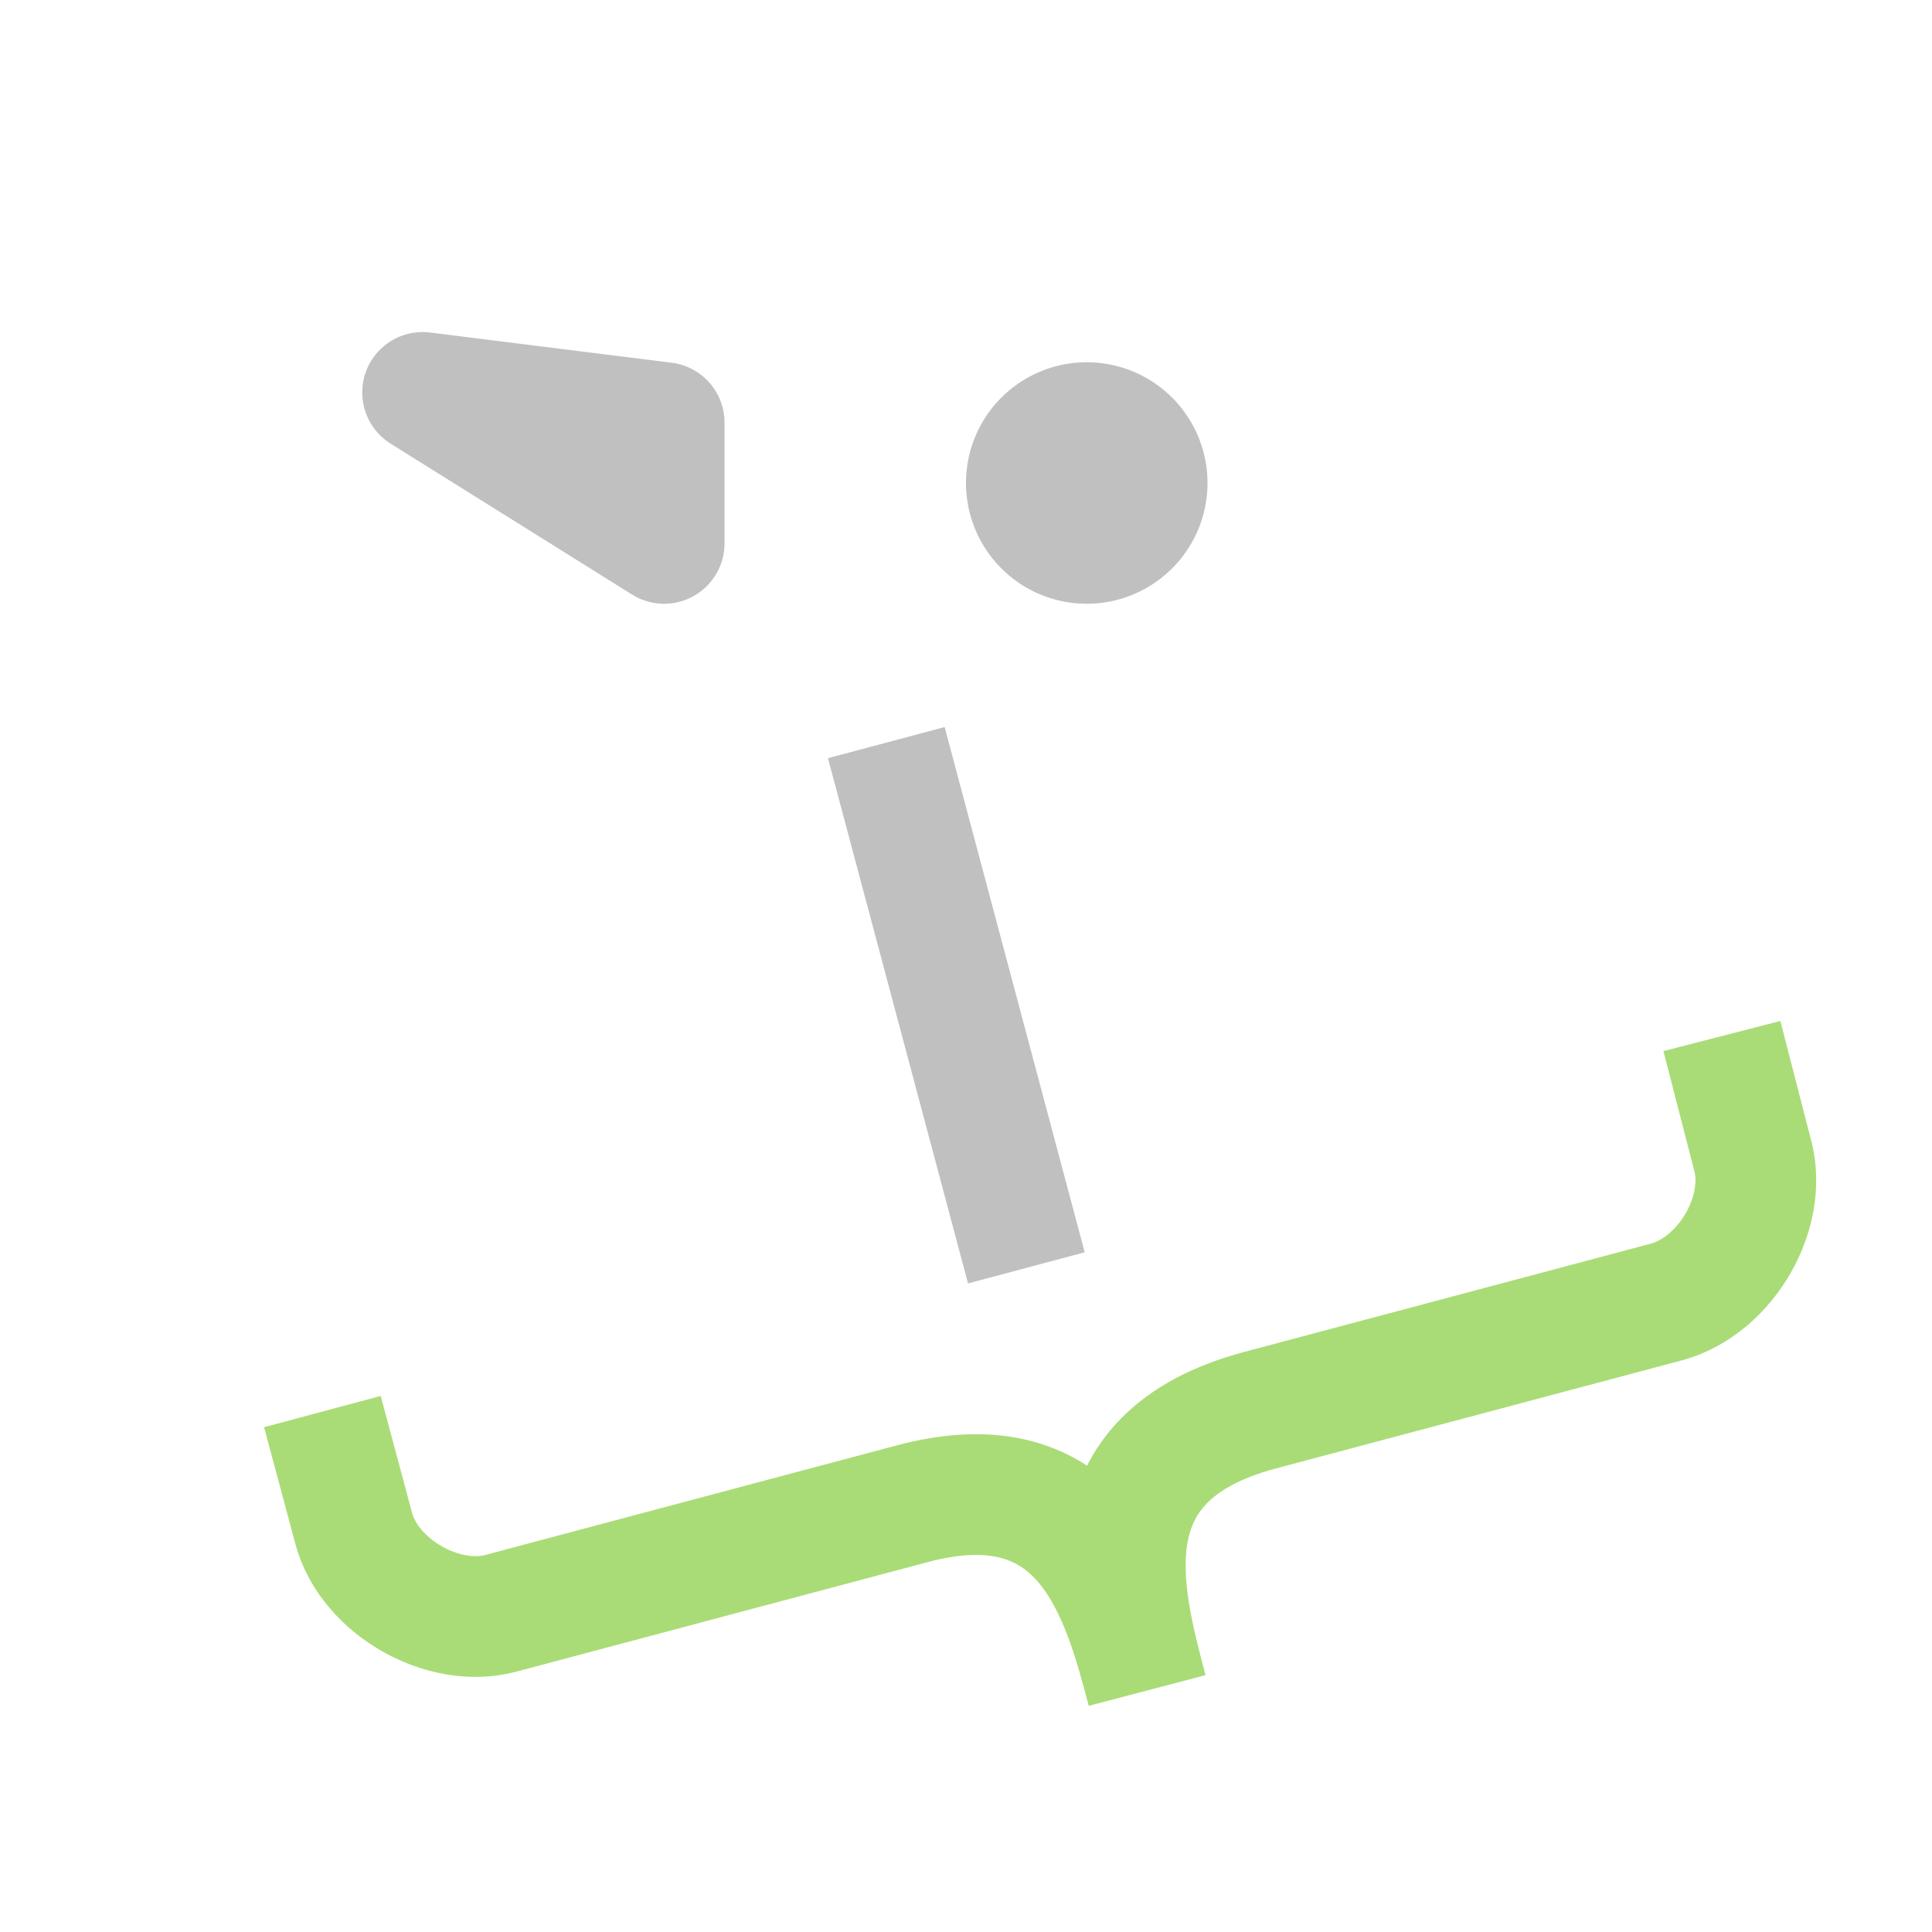 <svg xmlns="http://www.w3.org/2000/svg" width="16" height="16"><g fill="none" fill-rule="evenodd"><path stroke="#A9DC76" d="m2.67 11.69.26.97c.13.48.74.83 1.22.7l3.38-.9c1.45-.4 1.76.74 1.97 1.54-.21-.8-.52-1.93.93-2.32l3.38-.9c.49-.14.84-.75.7-1.23l-.25-.97"/><path stroke="#c1c0c0" d="M8.5 10.5 7.34 6.15"/><path stroke="#c1c0c0" stroke-linejoin="round" d="M9 4.5a.5.5 0 1 0 0-1 .5.5 0 0 0 0 1Zm-3.5 0-2-1.25 2 .25v1Z"/></g></svg>